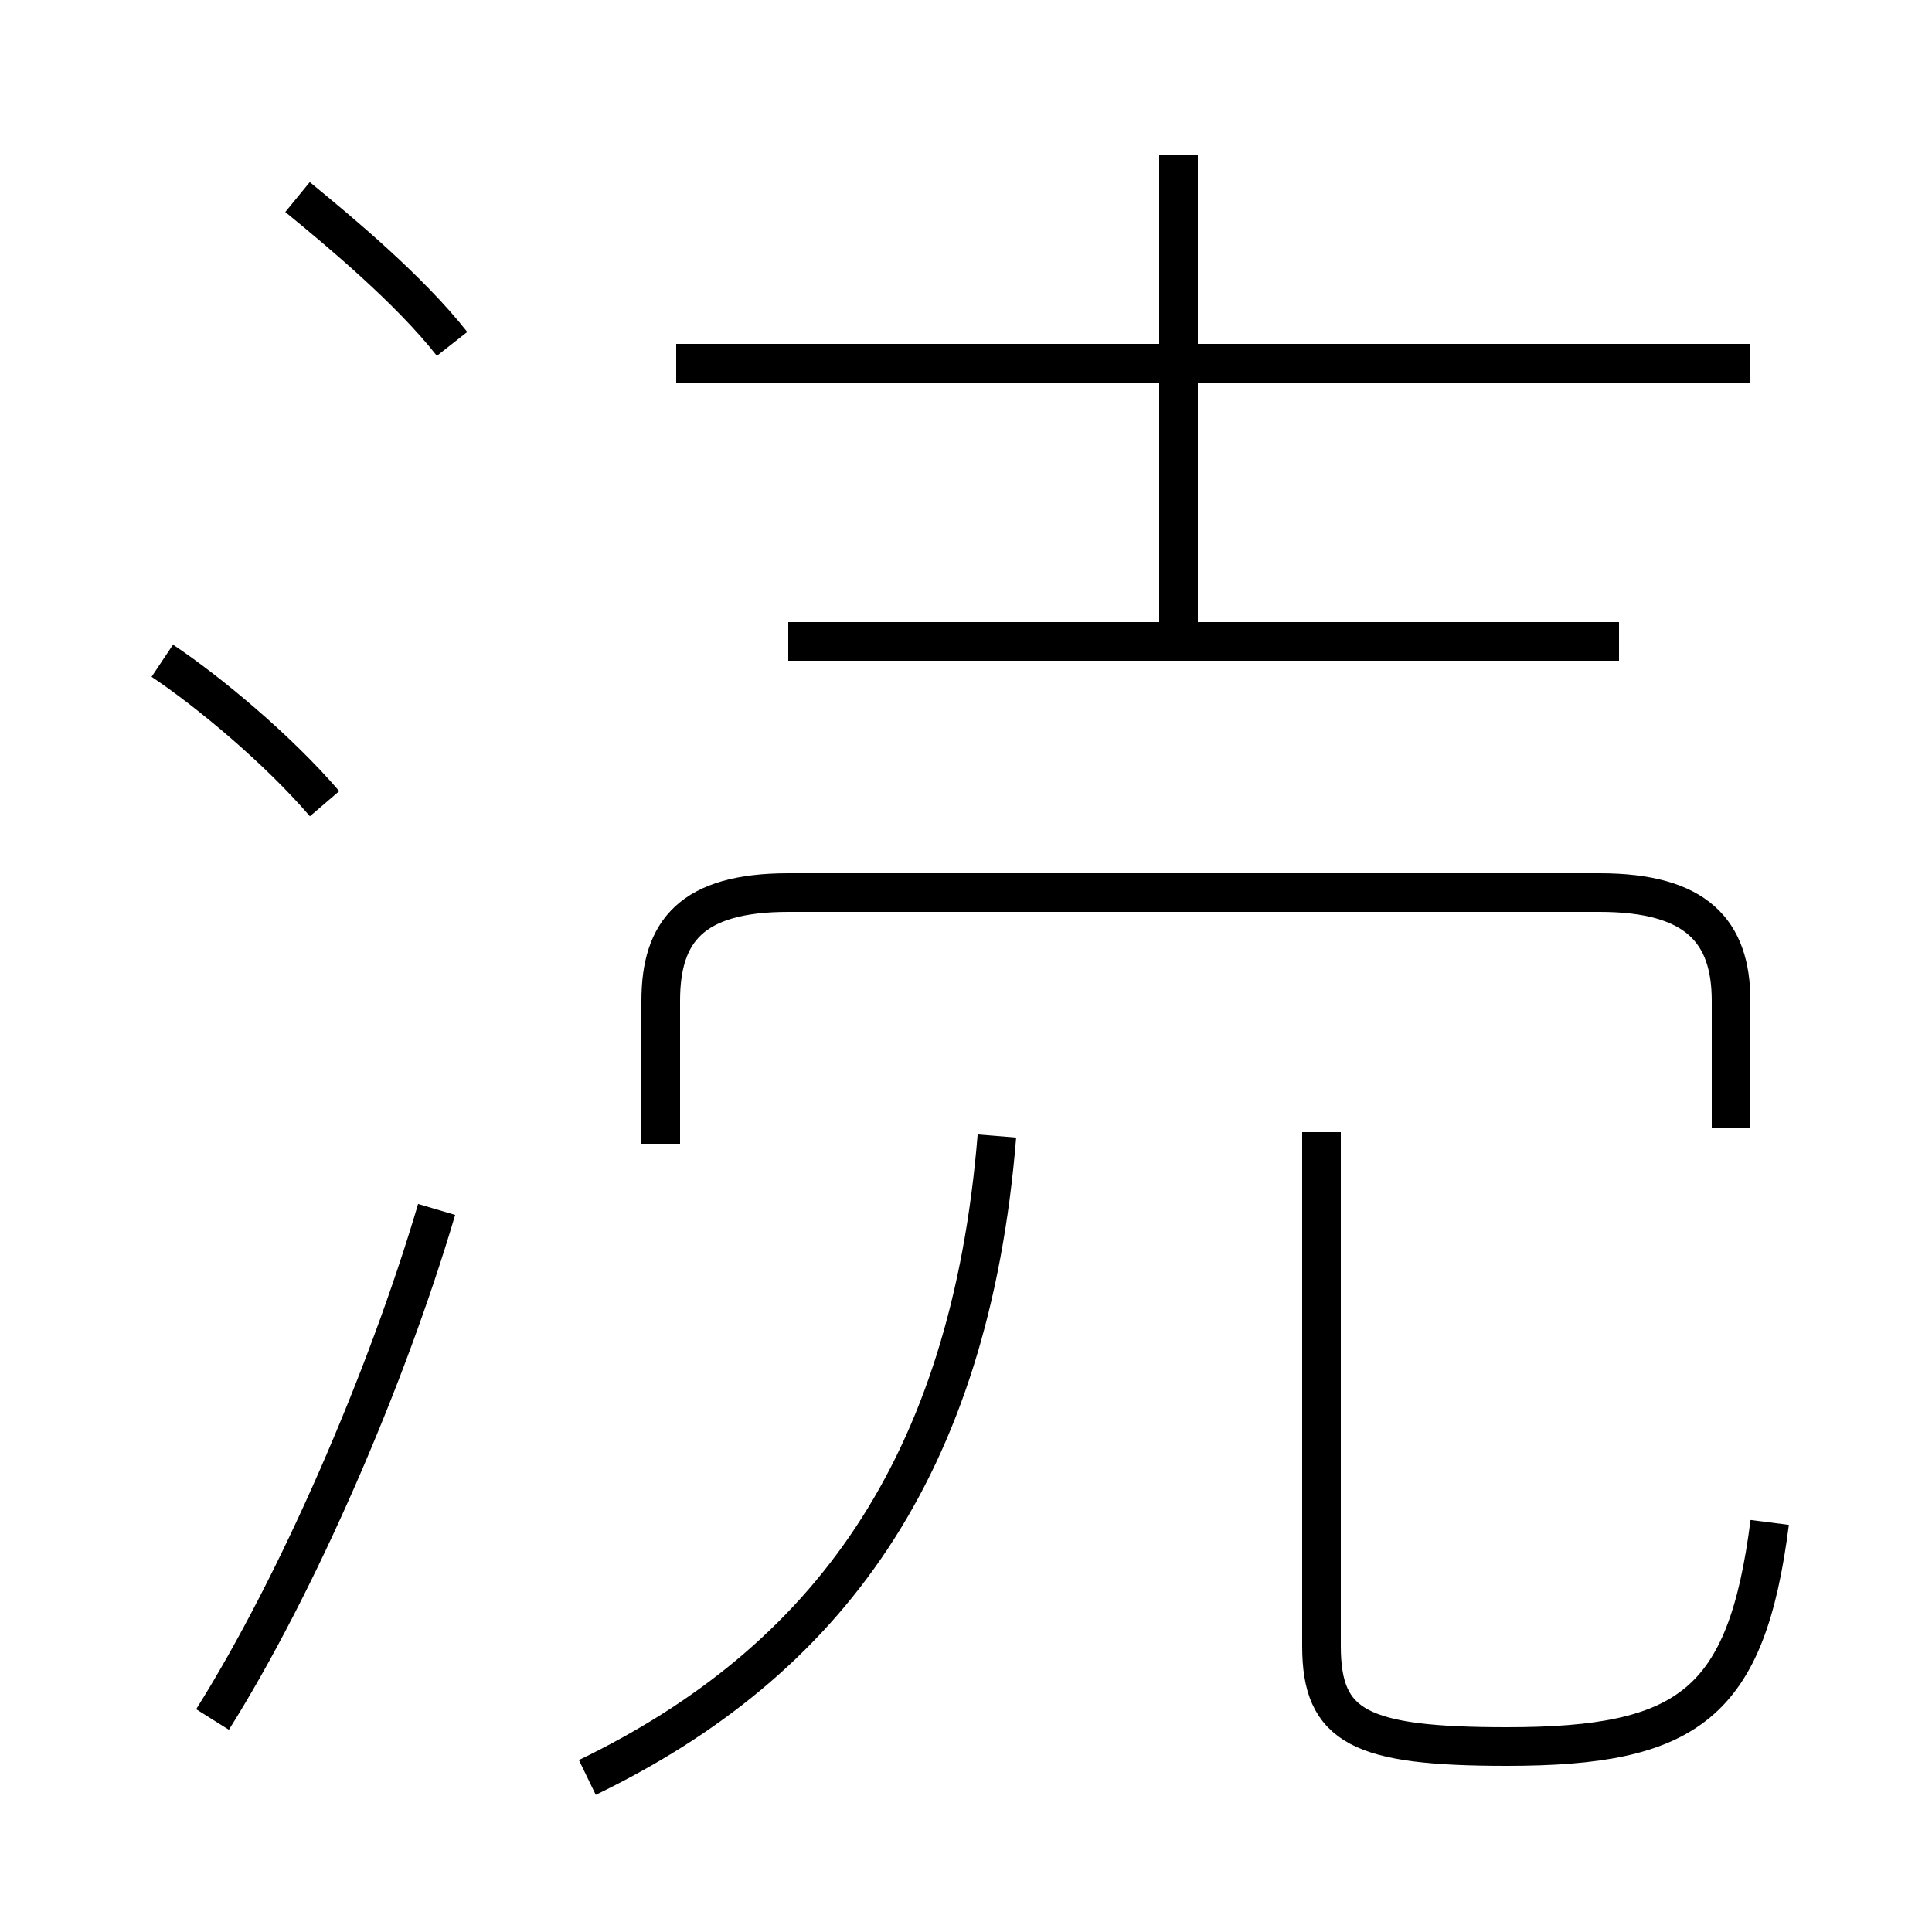 <?xml version='1.0' encoding='utf8'?>
<svg viewBox="0.0 -6.0 50.0 50.0" version="1.1" xmlns="http://www.w3.org/2000/svg">
<rect x="0.0" y="-6.0" width="50.0" height="50.0" fill="#808080" stroke="none"/>
<rect x="-1000" y="-1000" width="2000" height="2000" stroke="white" fill="white"/>
<g style="fill:white;stroke:#000000;  stroke-width:1">
<path d="M 45.8 -4.6 C 45.2 0.1 43.7 1.2 39.0 1.2 C 35.2 1.2 34.2 0.7 34.2 -1.4 L 34.2 -14.7 M 5.5 0.5 C 7.7 -3.0 10.0 -8.3 11.3 -12.7 M 8.4 -23.2 C 7.2 -24.6 5.4 -26.1 4.2 -26.9 M 15.2 2.0 C 21.4 -1.0 25.1 -6.0 25.8 -14.6 M 11.7 -35.1 C 10.6 -36.5 8.8 -38.0 7.7 -38.9 M 44.8 -14.8 L 44.8 -18.1 C 44.8 -19.9 43.9 -20.9 41.4 -20.9 L 20.4 -20.9 C 17.9 -20.9 17.1 -19.9 17.1 -18.1 L 17.1 -14.4 M 41.9 -27.4 L 20.4 -27.4 M 30.5 -27.6 L 30.5 -40.0 M 45.3 -34.6 L 17.5 -34.6" transform="translate(0.0 38.0)" />
</g>
</svg>
